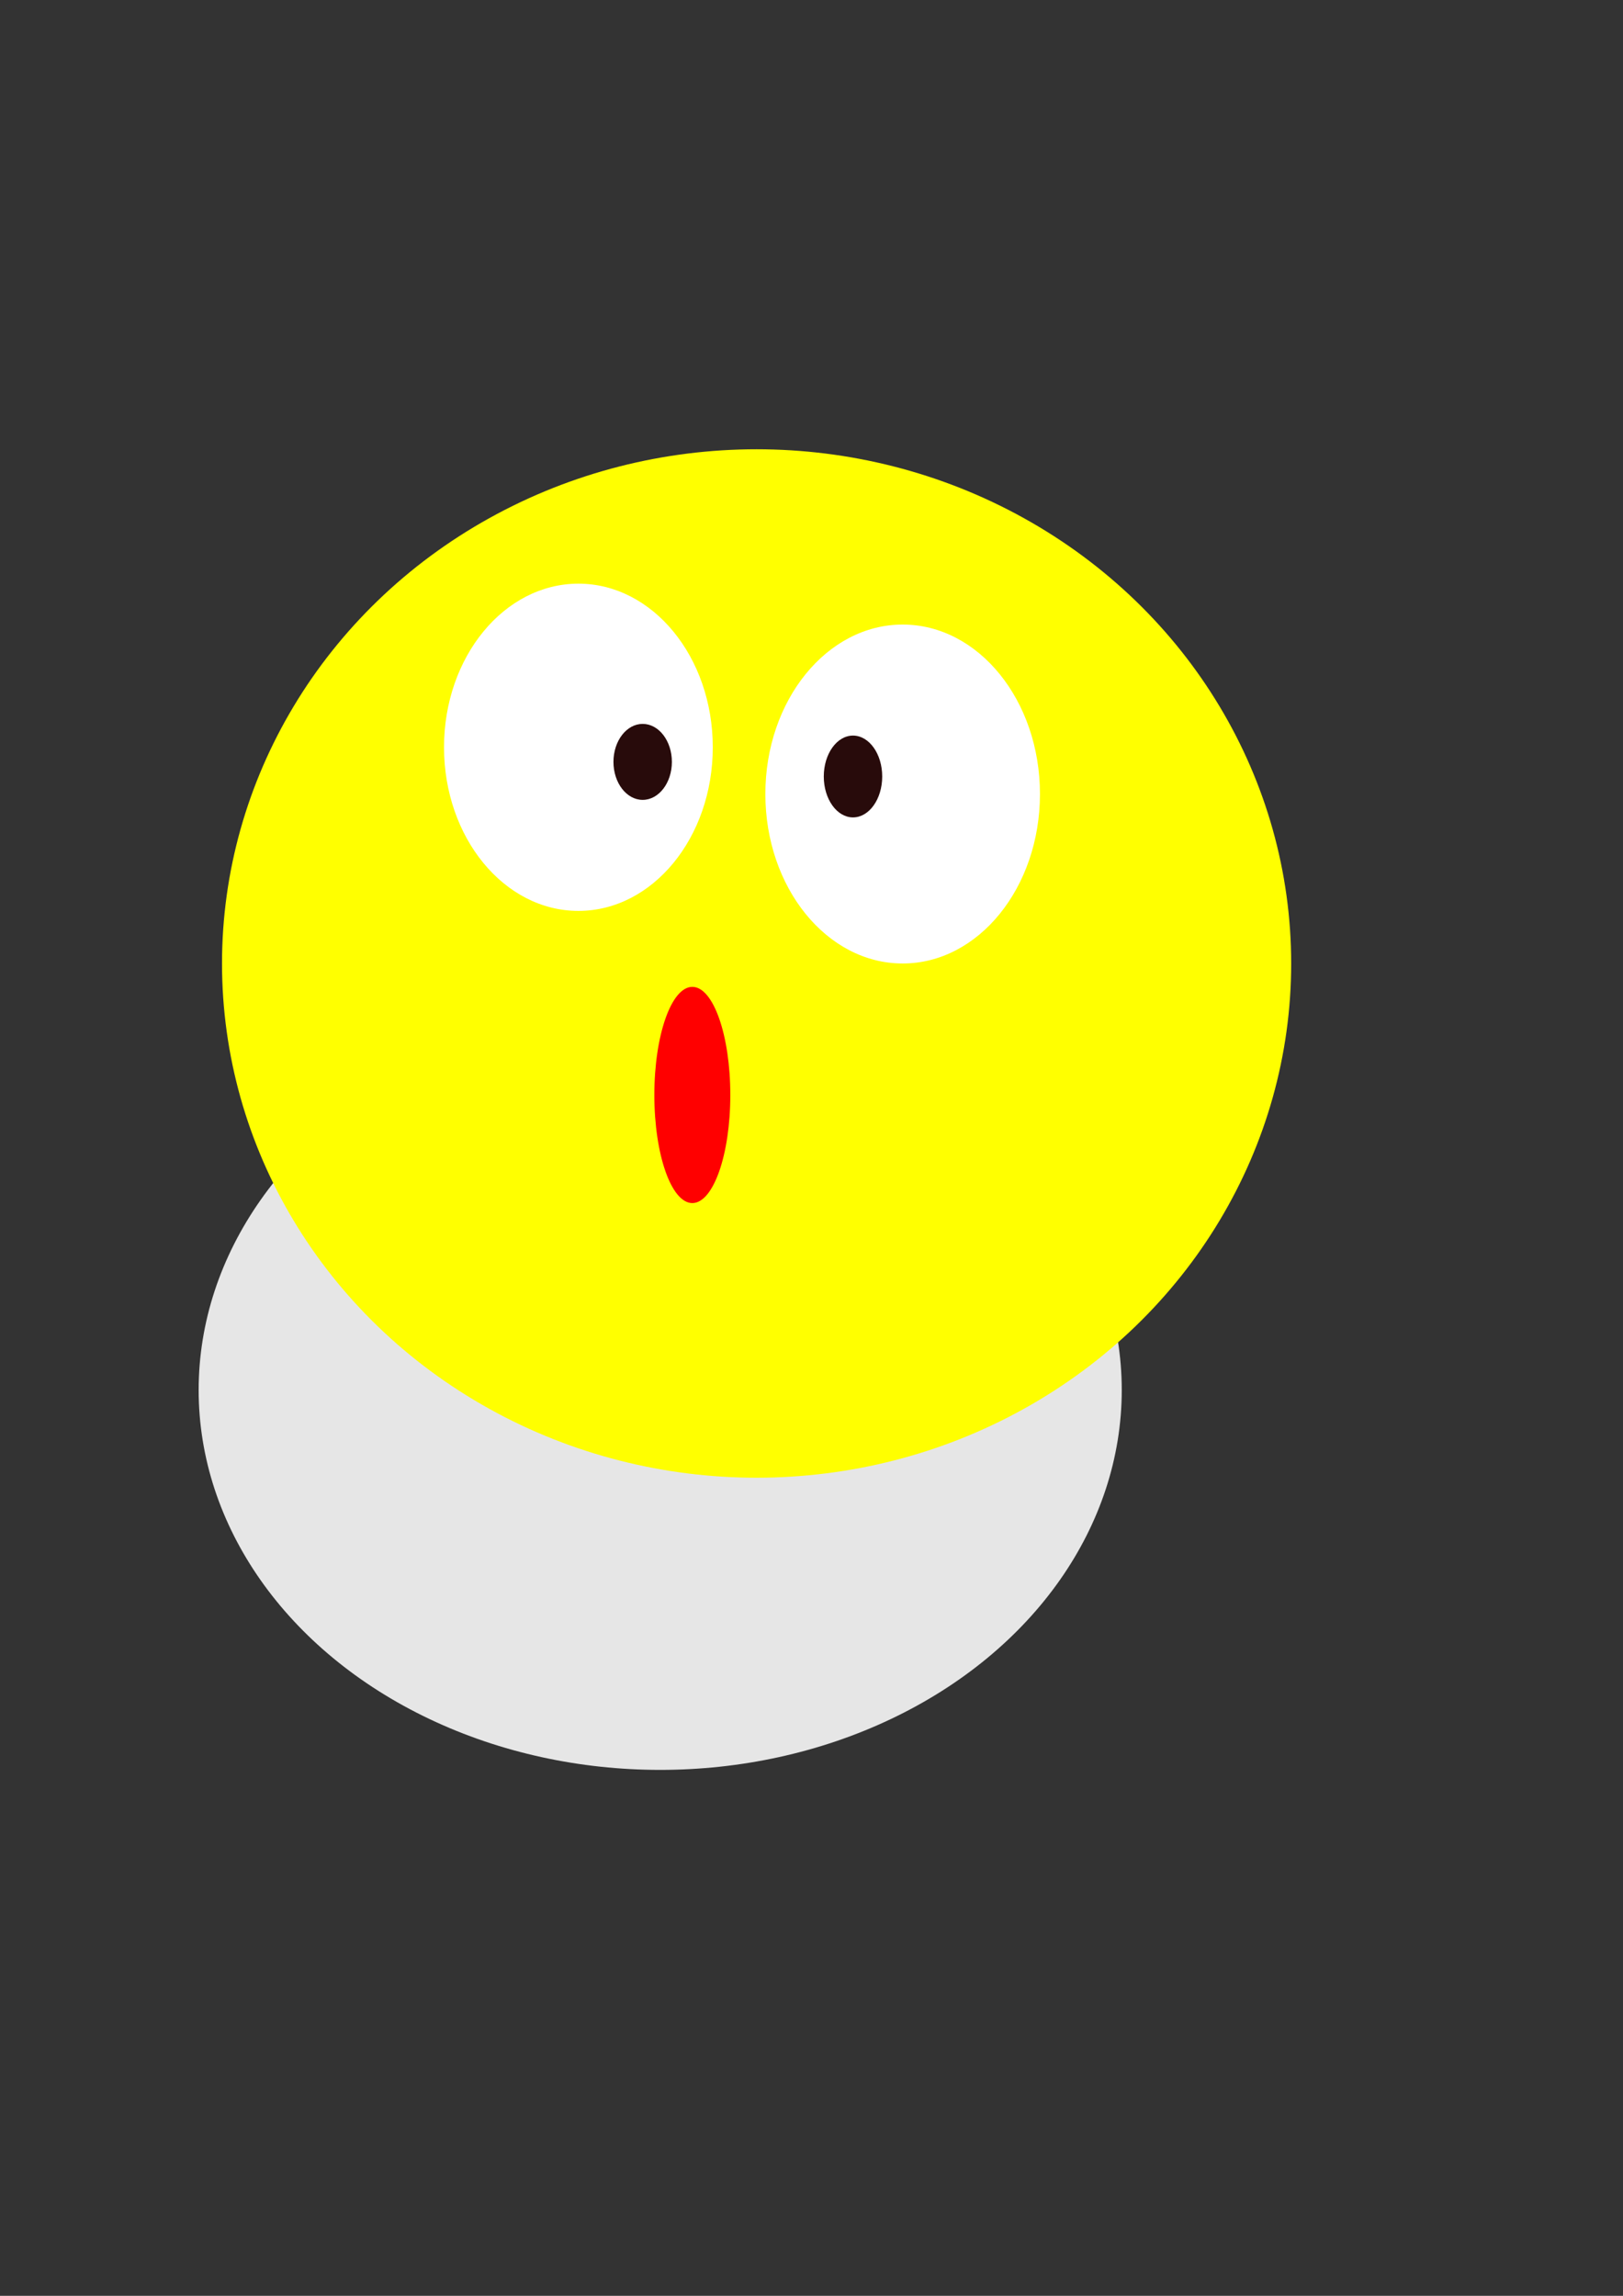 <?xml version="1.0" encoding="UTF-8" standalone="no"?>
<svg
   xmlns:dc="http://purl.org/dc/elements/1.1/"
   xmlns:cc="http://creativecommons.org/ns#"
   xmlns:rdf="http://www.w3.org/1999/02/22-rdf-syntax-ns#"
   xmlns:svg="http://www.w3.org/2000/svg"
   xmlns="http://www.w3.org/2000/svg"
   id="svg8"
   version="1.1"
   viewBox="0 0 210 297"
   height="297mm"
   width="210mm">
  <rect x="0" y="0" width="210" height="297" fill="#333333" stroke="none"/>
  <defs
     id="defs2" />
  <g
     id="layer1">
    <ellipse
       ry="49.137"
       rx="59.72"
       cy="179.827"
       cx="85.423"
       id="path3737"
       style="fill:#e6e6e6;stroke-width:0.265" />
    <ellipse
       ry="66.524"
       rx="69.17"
       cy="124.643"
       cx="97.896"
       id="path3723"
       style="fill:#ffff00;stroke-width:0.265" />
    <ellipse
       ry="21.167"
       rx="17.387"
       cy="96.673"
       cx="74.839"
       id="path3725"
       style="fill:#ffffff;stroke-width:0.265" />
    <ellipse
       ry="21.923"
       rx="17.765"
       cy="102.72"
       cx="116.795"
       id="path3727"
       style="fill:#ffffff;stroke-width:0.265" />
    <ellipse
       ry="5.292"
       rx="3.78"
       cy="100.452"
       cx="110.369"
       id="path3733"
       style="fill:#280b0b;stroke-width:0.313" />
    <ellipse
       ry="4.914"
       rx="3.78"
       cy="98.562"
       cx="83.155"
       id="path3731"
       style="fill:#280b0b;stroke-width:0.265" />
    <ellipse
       ry="13.985"
       rx="4.914"
       cy="141.652"
       cx="89.58"
       id="path3729"
       style="fill:#ff0000;stroke-width:0.265" />
  </g>
</svg>
